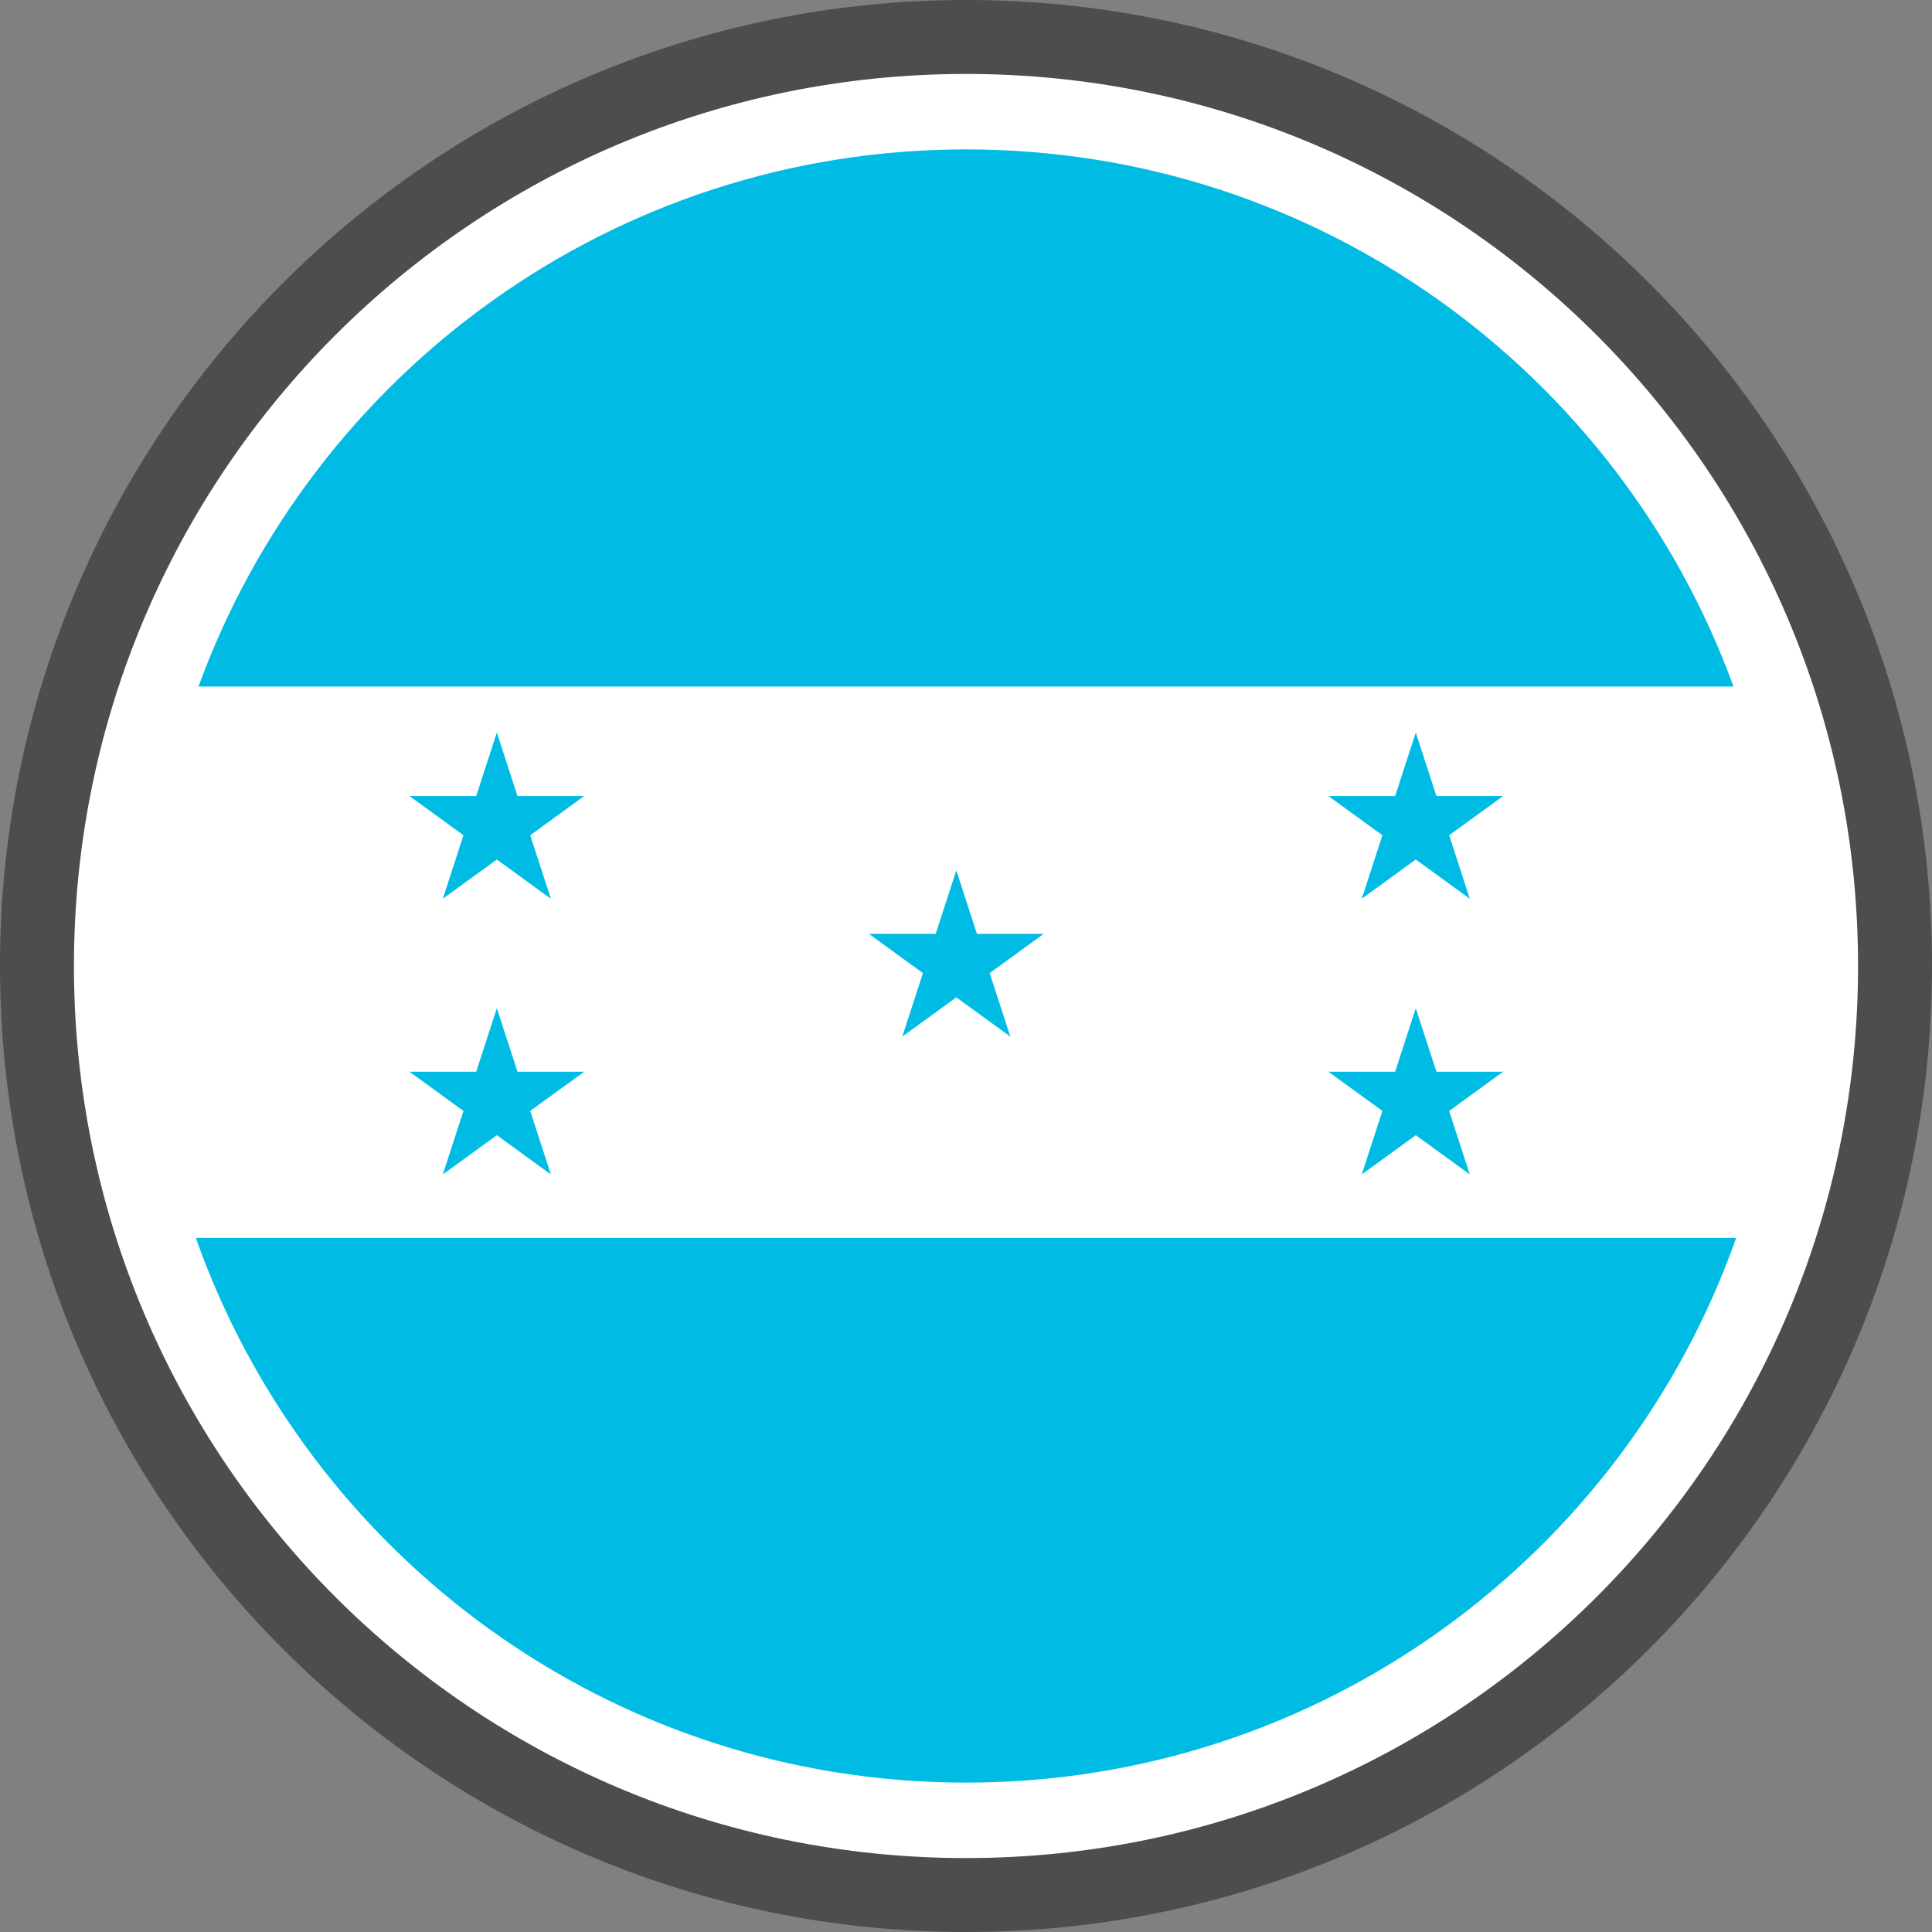 <svg xmlns="http://www.w3.org/2000/svg" shape-rendering="geometricPrecision" text-rendering="geometricPrecision" image-rendering="optimizeQuality" fill-rule="evenodd" clip-rule="evenodd" viewBox="0 0 512 512"><rect x="0" y="0" width="512" height="512" fill="#808080" stroke="none"/><path fill="#4D4D4D" fill-rule="nonzero" d="M256 0c70.684 0 134.689 28.664 181.012 74.987C483.336 121.311 512 185.316 512 256c0 70.684-28.664 134.689-74.988 181.013C390.689 483.336 326.684 512 256 512c-70.677 0-134.689-28.664-181.013-74.987C28.664 390.689 0 326.676 0 256c0-70.684 28.664-134.689 74.987-181.013C121.311 28.664 185.316 0 256 0z"/><path fill="#fff" fill-rule="nonzero" d="M256.001 19.597c65.278 0 124.382 26.466 167.162 69.242 42.777 42.78 69.242 101.884 69.242 167.162S465.94 380.384 423.16 423.16c-42.777 42.78-101.881 69.246-167.159 69.246-65.278 0-124.382-26.466-167.162-69.243-42.777-42.779-69.243-101.884-69.243-167.162S46.062 131.619 88.839 88.839c42.78-42.776 101.884-69.242 167.162-69.242z"/><path fill="#fff" fill-rule="nonzero" d="M256.001 39.594c119.517 0 216.407 96.887 216.407 216.407 0 119.518-96.89 216.407-216.407 216.407-119.521 0-216.407-96.889-216.407-216.407 0-119.52 96.886-216.407 216.407-216.407z"/><path fill="#00BCE4" fill-rule="nonzero" d="M459.4 181.947H52.601C82.846 98.9 162.495 39.594 256.001 39.594S429.159 98.9 459.4 181.947zm.7 146.119c-29.689 84.086-109.852 144.342-204.099 144.342-94.25 0-174.41-60.256-204.099-144.342H460.1zM131.668 267.184l14.315 44.052-37.474-27.225h46.319l-37.475 27.225 14.315-44.052zm0-73.06l14.315 44.055-37.474-27.228h46.319l-37.475 27.228 14.315-44.055zm243.529 73.06l14.315 44.052-37.475-27.225h46.322l-37.477 27.225 14.315-44.052zm0-73.06l14.315 44.055-37.475-27.228h46.322l-37.477 27.228 14.315-44.055zm-121.764 36.53l14.315 44.055-37.475-27.228h46.319l-37.474 27.228 14.315-44.055z"/></svg>